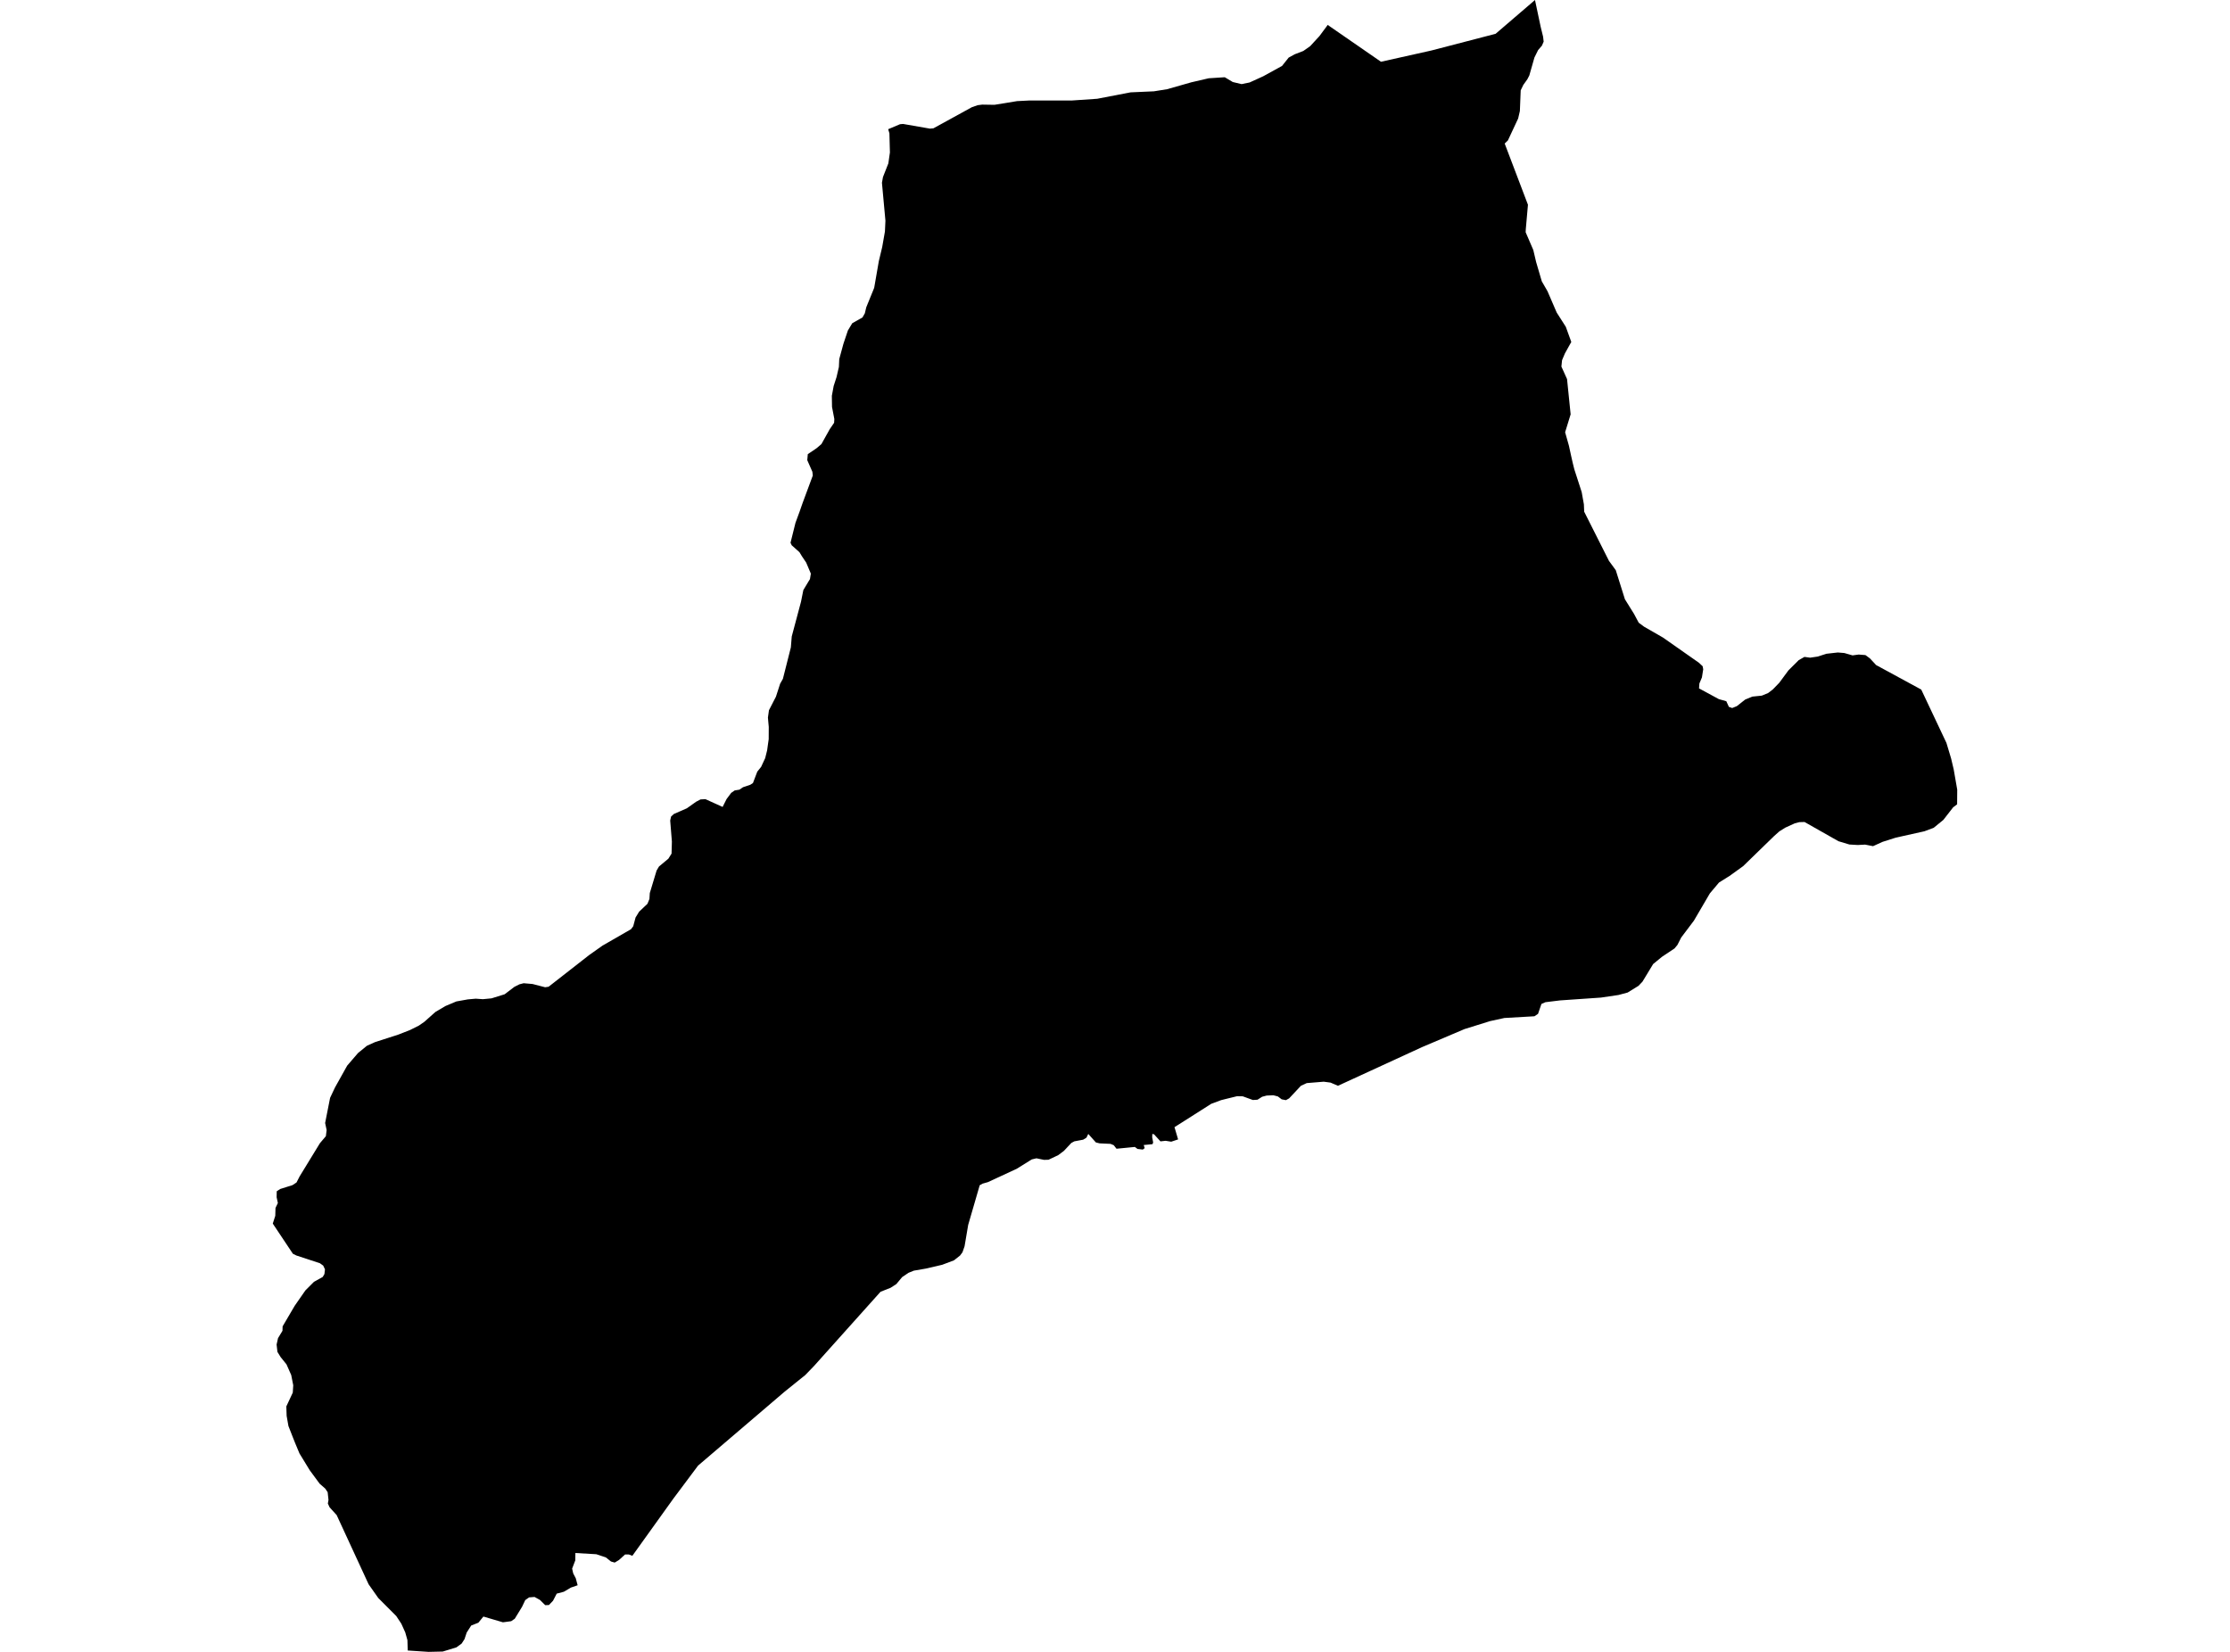 <?xml version='1.0'?>
<svg  baseProfile = 'tiny' width = '540' height = '400' stroke-linecap = 'round' stroke-linejoin = 'round' version='1.1' xmlns='http://www.w3.org/2000/svg'>
<path id='1816801001' title='1816801001'  d='M 473.922 194.771 472.964 195.487 470.591 198.536 468.25 200.45 465.998 201.295 459.056 202.84 455.87 203.853 453.561 204.899 451.631 204.521 451.116 204.553 451.051 204.553 449.861 204.617 447.834 204.497 445.187 203.7 436.966 199.043 436.901 199.051 435.711 199.083 434.585 199.381 432.308 200.418 430.86 201.327 429.581 202.47 422.108 209.734 418.769 212.139 418.367 212.388 416.267 213.7 414.055 216.322 410.186 222.935 407.113 227.013 406.188 228.823 405.488 229.668 402.503 231.655 402.495 231.655 400.315 233.441 397.725 237.712 396.768 238.718 394.137 240.343 391.917 240.938 387.67 241.565 377.767 242.249 374.227 242.684 373.262 243.11 372.441 245.499 371.573 246.086 371.372 246.102 364.301 246.505 360.833 247.261 354.631 249.192 344.35 253.56 323.99 262.923 322.188 262.151 320.547 261.934 316.428 262.272 315.021 262.923 312.165 265.972 311.392 266.399 310.363 266.205 309.43 265.498 308.336 265.216 306.727 265.288 305.633 265.578 304.515 266.294 303.388 266.366 300.935 265.473 299.551 265.449 296.953 266.085 295.698 266.399 293.317 267.283 285.329 272.359 284.404 272.939 285.28 275.907 283.615 276.462 282.256 276.245 281.009 276.382 279.456 274.676 279.038 274.58 279.006 275.384 279.239 276.647 279.078 277.065 278.901 277.081 276.954 277.267 277.188 278.015 276.737 278.369 275.45 278.216 274.807 277.733 270.366 278.167 270.068 277.789 269.682 277.299 268.91 276.985 266.271 276.864 265.37 276.639 263.528 274.58 263.086 275.489 262.281 275.979 260.158 276.374 259.426 276.768 257.632 278.682 256.248 279.72 255.605 280.026 253.907 280.83 252.813 280.862 250.979 280.484 249.853 280.75 246.193 283.026 239.226 286.252 237.947 286.614 237.239 287.008 234.448 296.613 233.571 301.786 233.064 303.242 232.485 304.022 231.013 305.189 228.157 306.267 224.175 307.192 221.279 307.69 219.992 308.213 218.455 309.251 217.048 310.94 215.64 311.849 213.227 312.799 197.13 330.762 194.99 332.974 192.593 334.905 189.986 337.004 169.039 354.895 163.03 362.931 153.127 376.736 152.29 376.422 151.357 376.422 149.885 377.757 148.855 378.377 147.954 378.119 146.699 377.122 144.407 376.357 139.331 376.06 139.307 377.838 138.542 379.841 138.808 381.007 139.419 382.166 139.878 383.871 138.245 384.434 136.539 385.44 134.81 385.898 133.917 387.62 132.927 388.657 132.026 388.69 131.27 387.941 130.763 387.435 130.2 387.121 129.444 386.703 128.125 386.807 127.192 387.459 126.427 389.076 124.642 391.988 124.352 392.181 123.781 392.575 121.786 392.84 117.056 391.449 115.841 392.937 114.103 393.621 113.017 395.31 112.478 396.927 111.779 397.997 110.532 398.906 107.225 399.92 103.782 400 98.731 399.67 98.658 397.152 98.135 395.286 97.186 393.186 95.955 391.32 91.595 386.952 89.262 383.638 81.524 366.881 79.81 364.991 79.392 364.082 79.545 363.213 79.344 361.339 78.764 360.47 77.405 359.279 75.008 356.029 72.514 351.943 71.468 349.433 70.913 348.041 69.843 345.306 69.409 342.853 69.336 340.56 70.897 337.221 71.01 335.444 70.519 332.966 69.377 330.384 67.953 328.614 67.18 327.359 66.979 325.581 67.325 324.029 68.403 322.251 68.435 321.181 71.364 316.193 73.954 312.469 76.037 310.385 78.153 309.211 78.563 308.503 78.692 307.369 78.266 306.468 77.461 305.889 71.758 304.014 70.921 303.596 66.054 296.292 66.658 294.409 66.714 292.503 67.285 291.312 66.987 289.92 67.012 288.464 67.848 287.917 69.32 287.451 70.8 286.992 71.798 286.341 72.562 284.852 77.477 276.816 78.909 275.127 79.094 273.638 78.732 271.933 79.931 265.852 81.105 263.358 84.074 258.04 86.696 254.992 88.844 253.238 90.799 252.353 96.486 250.519 99.31 249.409 101.458 248.331 102.777 247.414 105.432 245.049 107.869 243.609 110.508 242.499 113.299 242 115.197 241.831 116.935 241.952 119.027 241.75 122.204 240.761 124.545 238.975 125.768 238.356 126.798 238.09 128.953 238.275 132.01 239.064 132.847 238.935 142.717 231.228 145.895 228.984 152.797 225.01 153.336 224.294 153.907 222.162 154.768 220.763 156.787 218.848 157.262 217.682 157.35 216.258 158.999 210.796 159.578 209.822 161.847 207.932 162.619 206.701 162.7 203.797 162.289 198.689 162.507 197.723 163.182 197.104 166.328 195.728 168.572 194.136 169.634 193.581 170.825 193.516 174.984 195.399 175.941 193.492 177.059 191.996 177.896 191.409 179.054 191.216 179.915 190.628 181.684 190.033 182.328 189.615 183.374 186.863 184.307 185.697 185.288 183.589 185.763 181.683 185.956 180.291 186.141 178.996 186.157 176.02 186.053 174.893 185.956 173.759 186.165 172.255 186.205 171.981 187.895 168.707 188.908 165.57 189.584 164.371 191.507 156.769 191.724 154.115 193.968 145.7 194.531 142.885 195.778 140.809 196.132 140.23 196.349 138.903 195.215 136.224 194.177 134.679 193.59 133.714 191.716 132.041 191.426 131.429 192.625 126.603 193.638 123.852 194.338 121.841 196.824 115.14 196.719 114.239 195.481 111.431 195.609 109.975 197.725 108.543 198.908 107.538 200.919 103.934 201.981 102.381 202.037 101.472 201.474 98.536 201.434 95.849 201.876 93.46 202.568 91.32 203.139 88.858 203.227 86.952 204.241 83.235 205.319 80.026 206.373 78.272 208.85 76.872 209.422 75.867 209.768 74.411 211.682 69.713 211.746 69.359 212.808 63.245 213.629 59.81 214.288 56.061 214.409 53.439 213.564 44.26 213.814 42.869 215.117 39.562 215.495 36.916 215.374 32.29 215.077 31.285 217.941 30.078 218.681 30.014 225.189 31.148 225.607 31.108 226.025 31.076 235.341 25.959 236.756 25.469 237.851 25.332 240.811 25.38 246.281 24.487 249.145 24.342 259.578 24.334 265.7 23.916 273.769 22.363 279.408 22.114 282.594 21.607 288.474 19.934 292.689 18.953 296.583 18.703 298.521 19.862 300.653 20.368 302.584 19.974 305.89 18.47 310.451 15.96 312.052 13.949 313.532 13.137 315.592 12.348 317.257 11.182 319.501 8.744 321.52 6.025 321.818 6.242 322.035 6.403 325.623 8.881 334.408 14.955 346.627 12.227 362.169 8.181 371.701 0 373.077 6.492 373.664 8.881 373.801 10.08 373.383 11.053 372.458 12.123 371.565 13.933 370.326 18.277 369.843 19.21 368.886 20.545 368.242 21.873 368.041 26.884 367.623 28.694 365.137 34.012 364.365 34.76 369.996 49.578 369.473 55.531 369.441 56.238 371.291 60.534 371.983 63.47 373.35 68.12 374.742 70.541 376.954 75.674 379.159 79.125 380.494 82.801 378.957 85.56 378.258 87.209 378.097 88.762 379.464 91.795 380.333 100.33 378.998 104.666 379.915 107.924 380.502 110.603 380.832 112.059 381.226 113.643 383.012 119.162 383.543 122.13 383.615 123.908 389.616 135.814 391.265 138.074 393.478 145.113 395.682 148.653 396.816 150.784 398.111 151.75 402.688 154.38 411.401 160.486 412.302 161.331 412.438 162.071 412.125 164.042 411.513 165.498 411.425 166.696 416.227 169.295 418.029 169.801 418.649 171.161 419.453 171.45 420.579 170.992 422.598 169.399 424.336 168.683 426.621 168.45 428.133 167.83 429.283 166.954 430.86 165.329 433.064 162.344 435.566 159.85 436.95 159.07 438.333 159.255 440.135 158.99 442.291 158.306 445.026 158 446.603 158.129 448.598 158.7 450.078 158.499 451.719 158.628 452.813 159.432 454.301 161.041 465.234 166.978 471.331 179.889 472.466 183.662 473.093 186.308 473.946 191.216 473.922 194.578 473.922 194.771 Z' />
</svg>